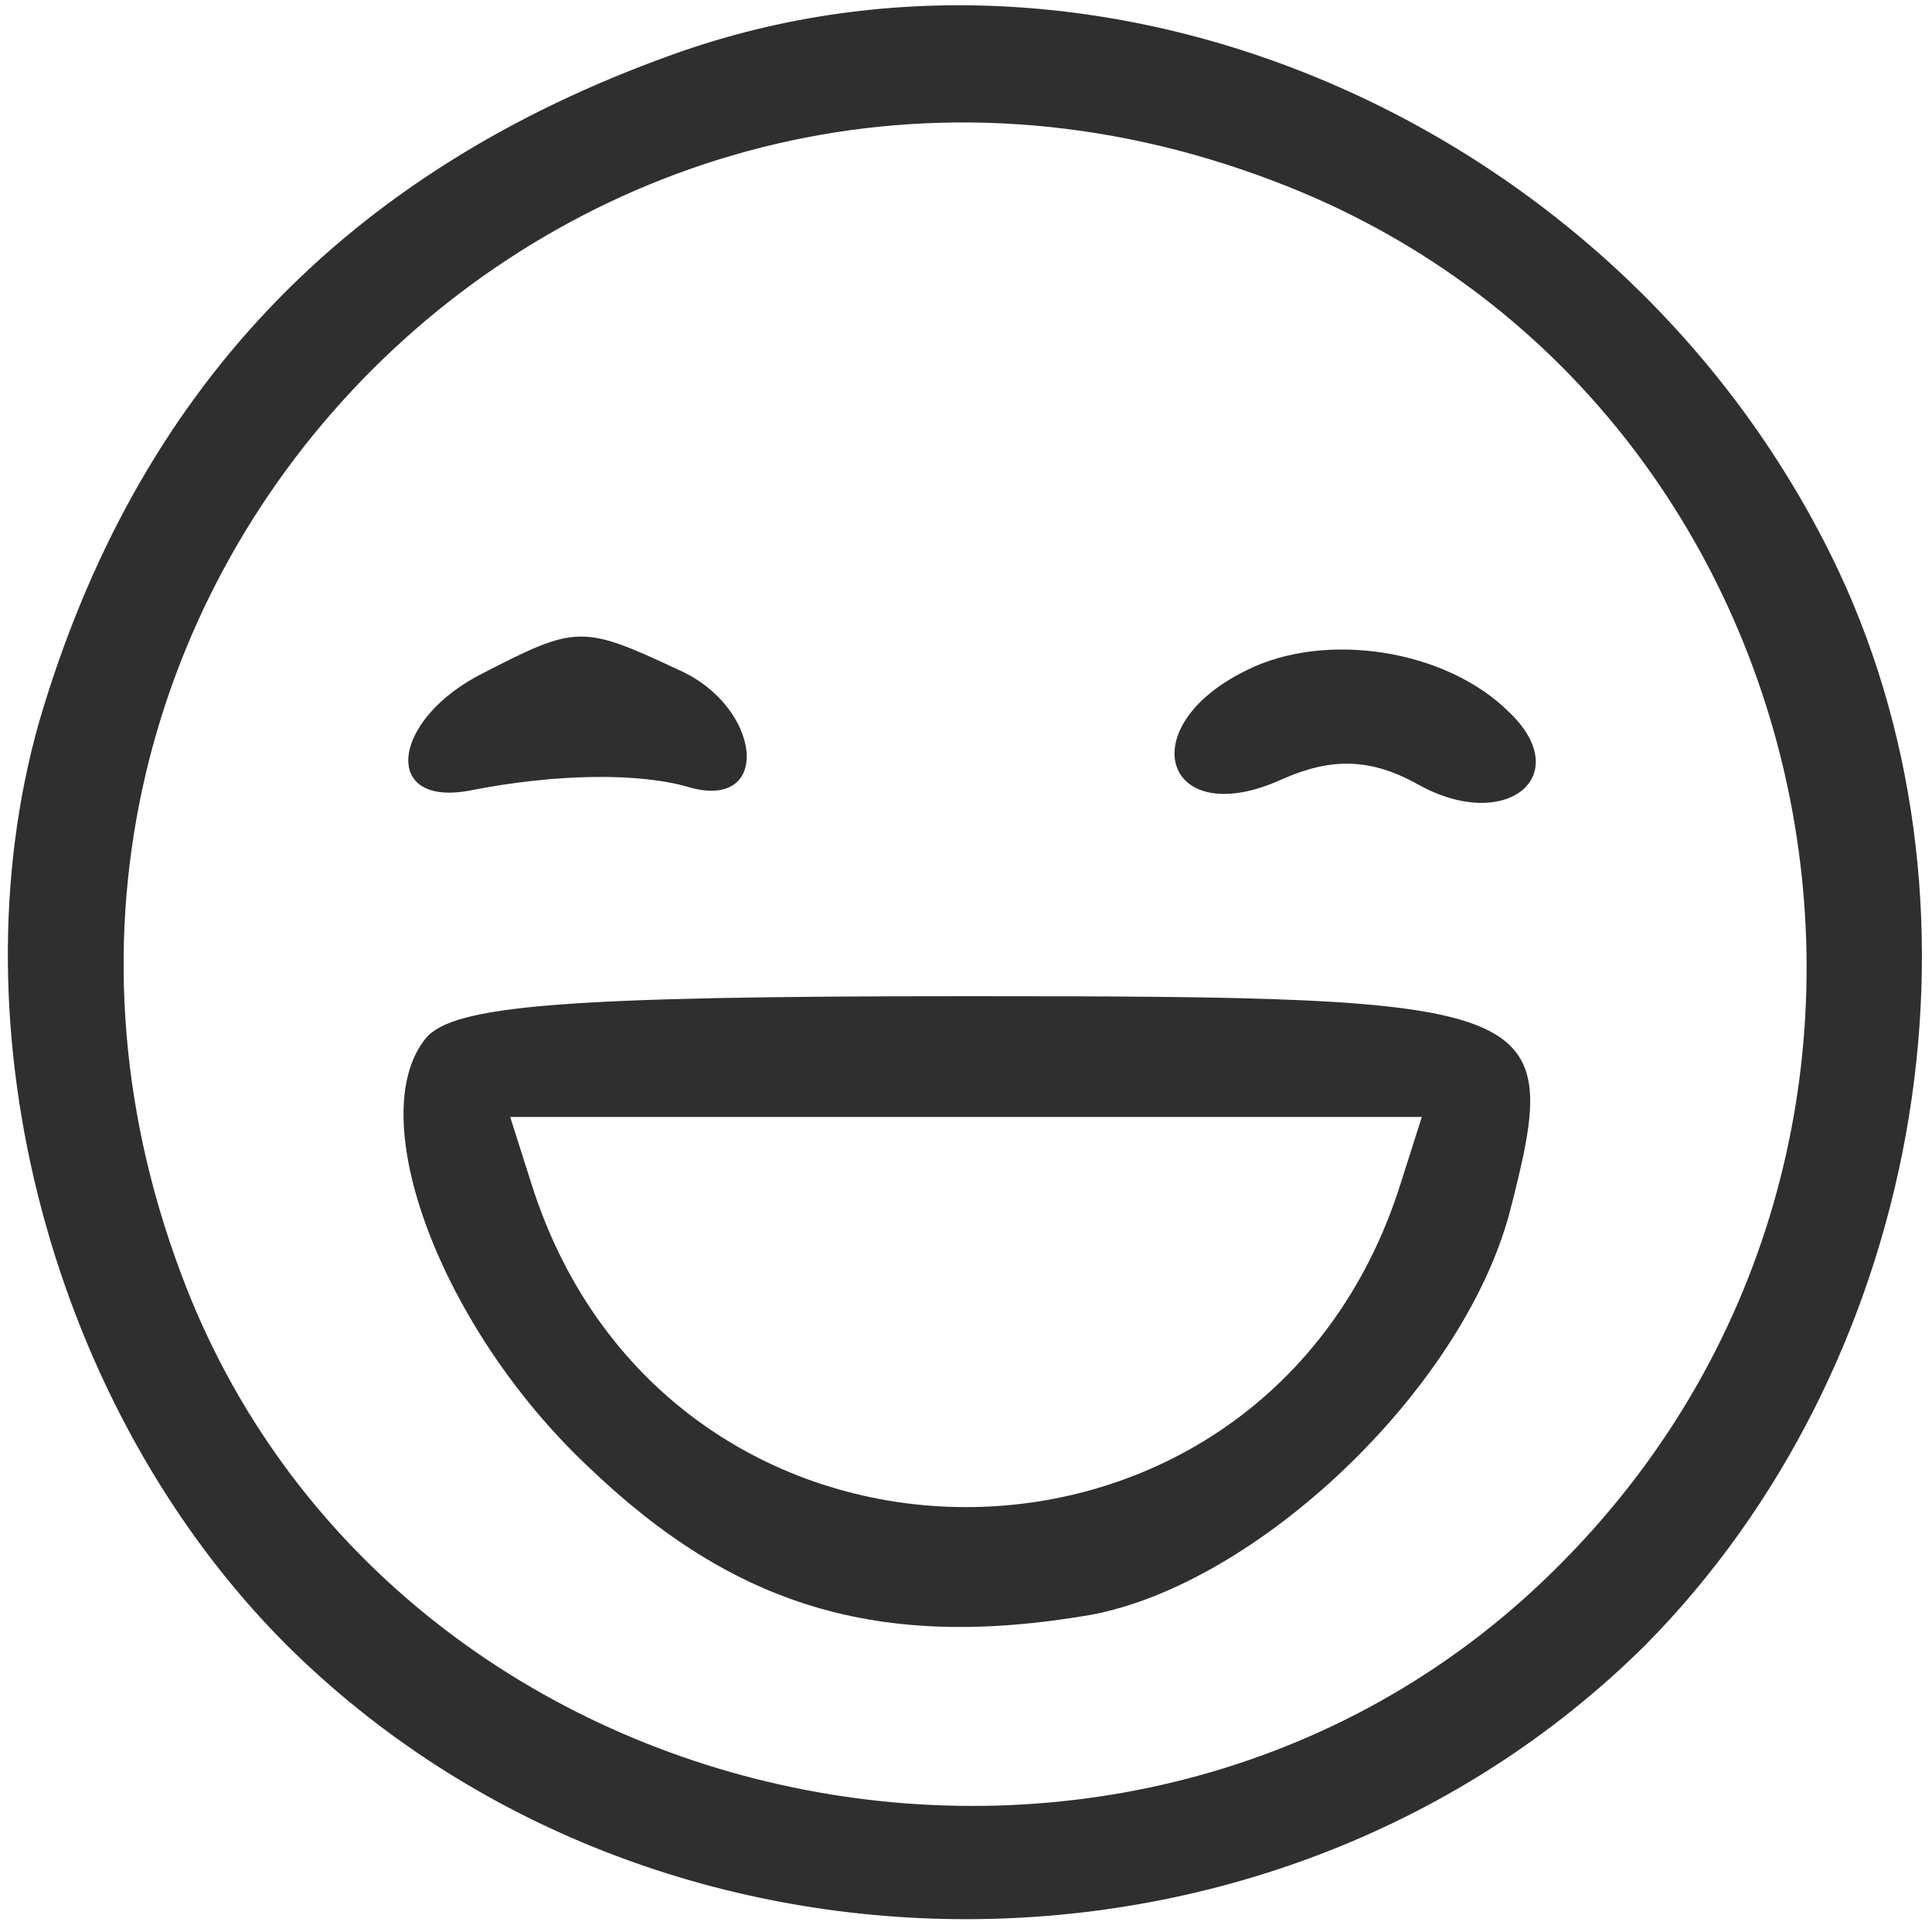 <?xml version="1.0" standalone="no"?>
<!DOCTYPE svg PUBLIC "-//W3C//DTD SVG 20010904//EN"
        "http://www.w3.org/TR/2001/REC-SVG-20010904/DTD/svg10.dtd">
<svg version="1.0" xmlns="http://www.w3.org/2000/svg"
     width="64pt" height="64pt" viewBox="0 0 64 64"
     preserveAspectRatio="xMidYMid meet">

    <g transform="translate(0,64) scale(0.1,-0.1)"
       fill="#2f2f2f" stroke="none">
        <path d="M223 622 c-109 -39 -178 -112 -210 -221 -29 -102 4 -228 82 -306 122
-121 328 -121 450 0 91 92 118 241 64 356 -69 146 -241 223 -386 171z m199
-42 c185 -70 237 -314 96 -457 -139 -142 -389 -90 -458 95 -86 229 134 449
362 362z"/>
        <path d="M160 417 c-30 -15 -34 -44 -5 -39 30 6 58 6 74 1 27 -7 23 27 -4 39
-32 15 -34 15 -65 -1z"/>
        <path d="M413 418 c-39 -19 -27 -54 12 -36 16 7 29 7 45 -2 29 -16 52 3 30 24
-21 21 -61 27 -87 14z"/>
        <path d="M141 296 c-21 -26 5 -96 54 -142 48 -46 96 -61 166 -49 55 10 123 74
139 133 18 70 14 72 -180 72 -133 0 -170 -3 -179 -14z m323 -48 c-45 -143
-243 -143 -288 0 l-7 22 151 0 151 0 -7 -22z"/>
    </g>
</svg>
